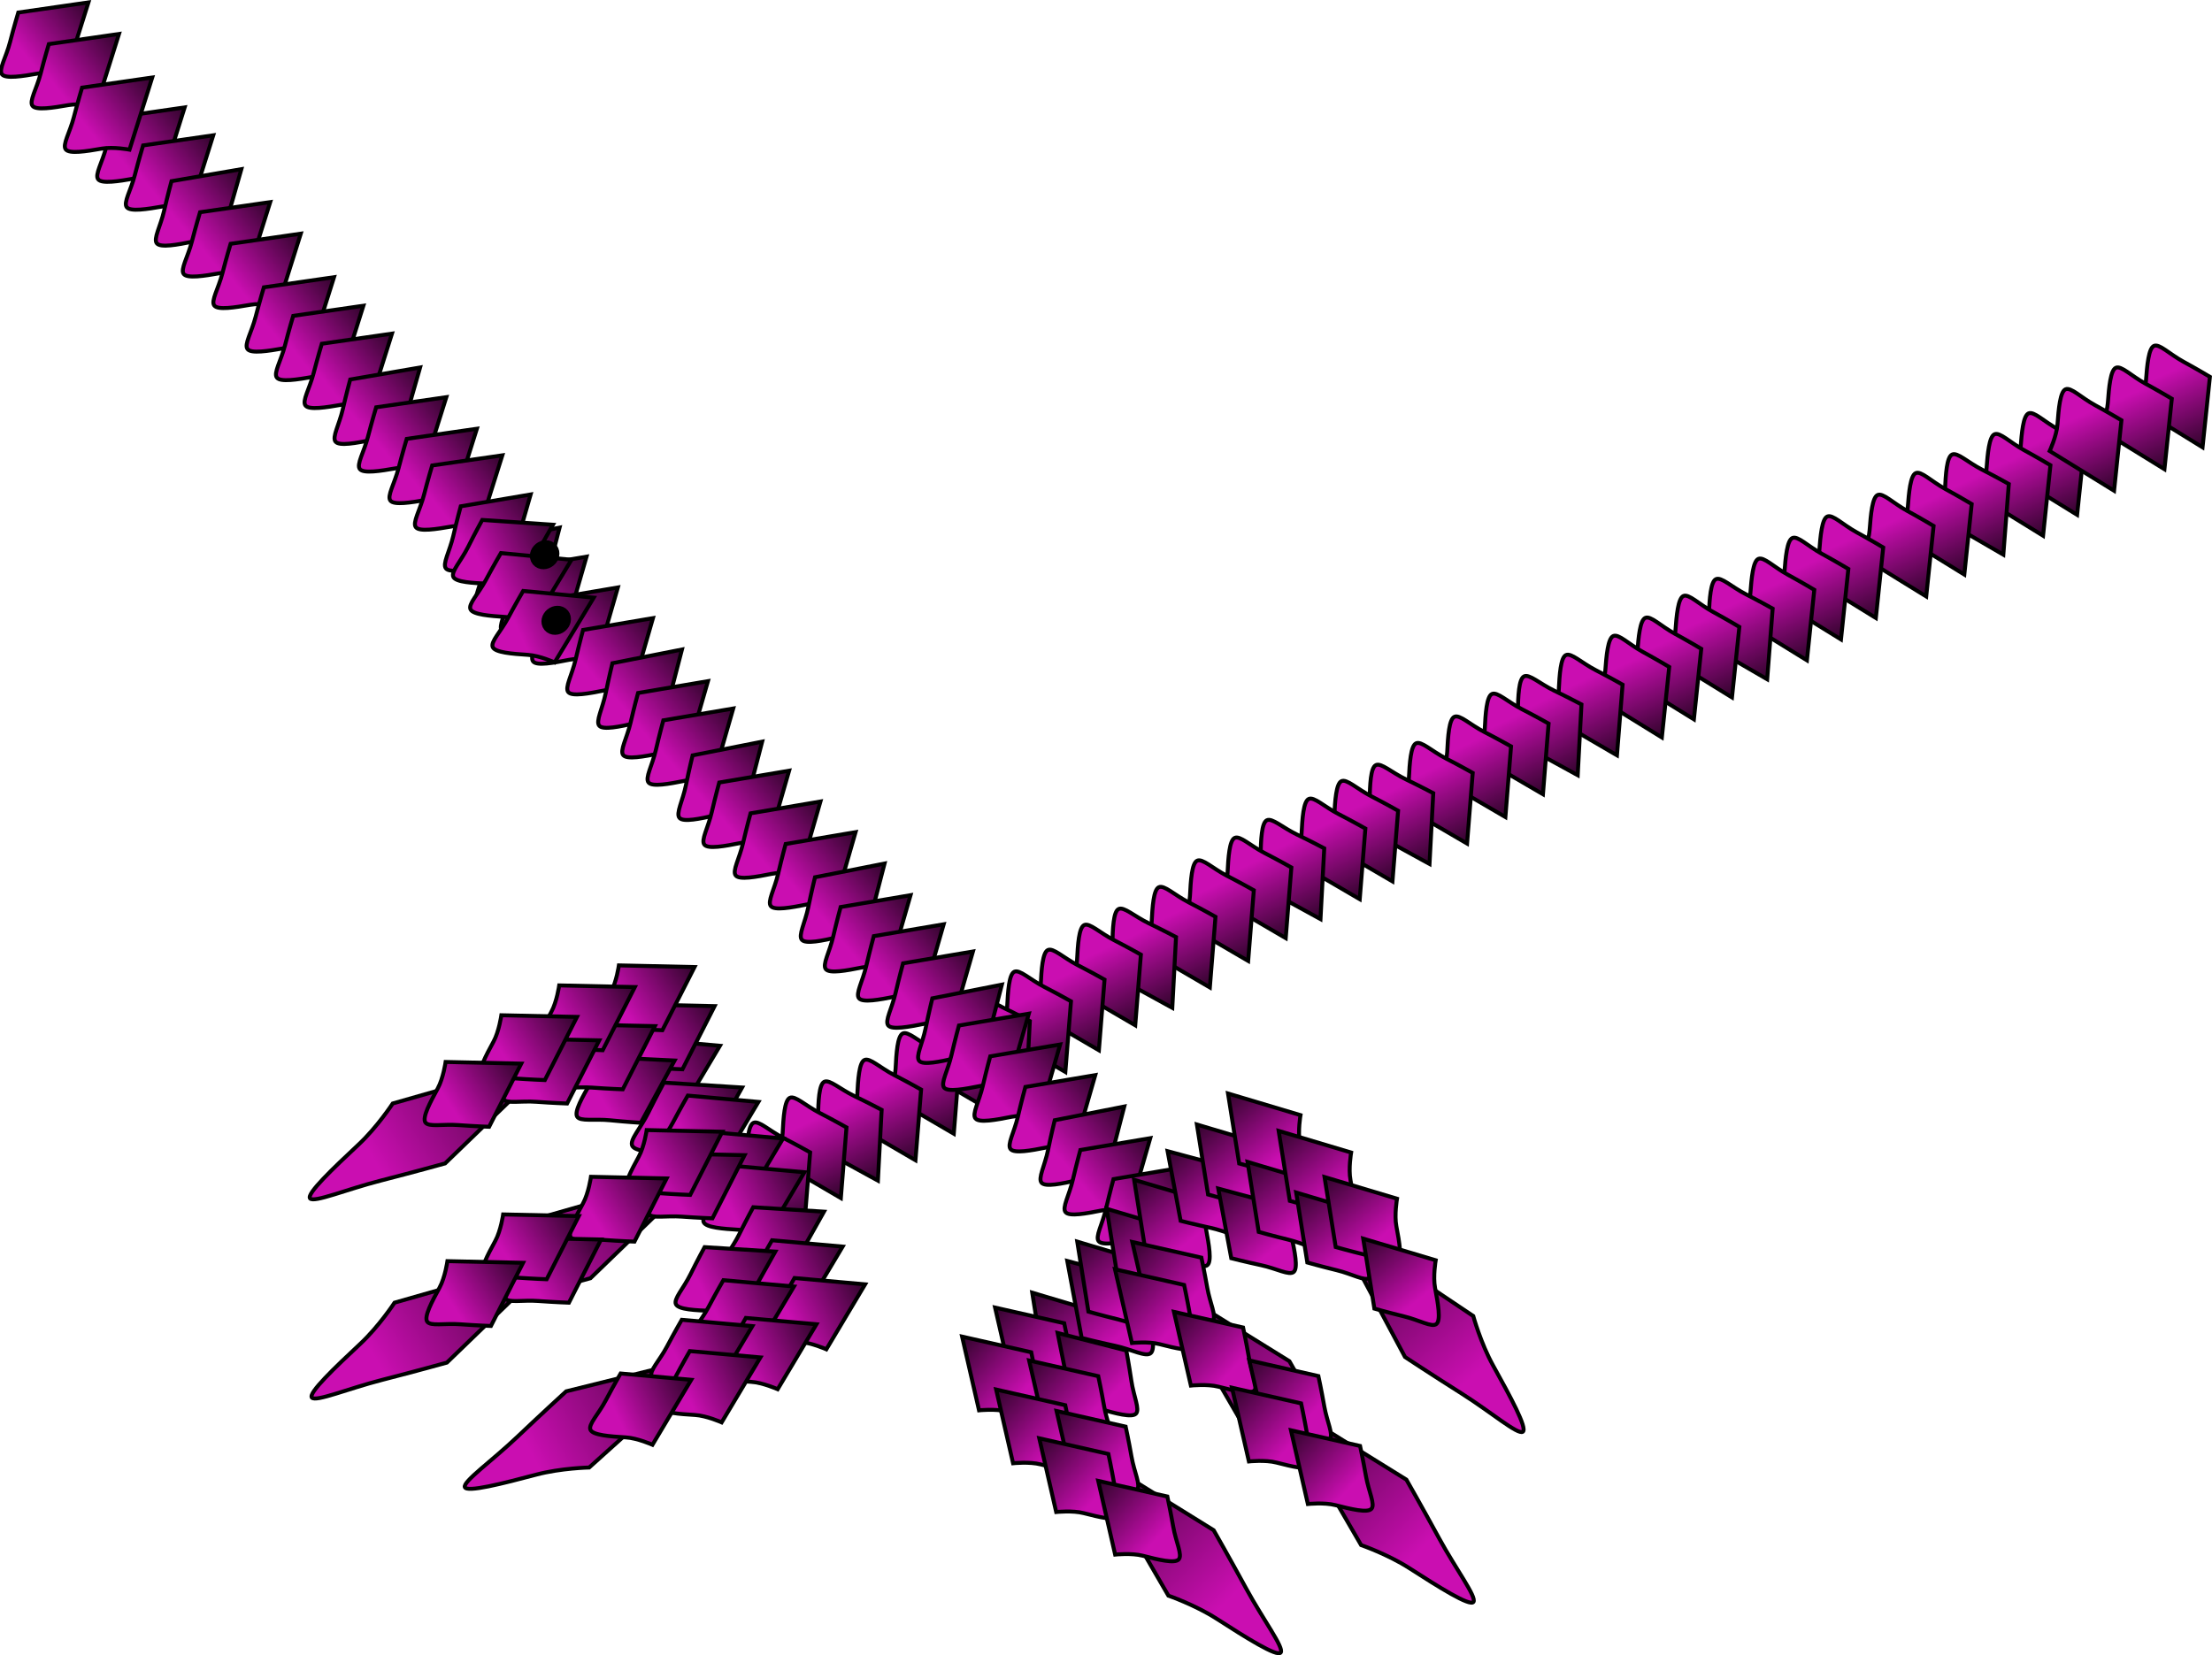<svg version="1.1" xmlns="http://www.w3.org/2000/svg" xmlns:xlink="http://www.w3.org/1999/xlink" width="560.493" height="419.529" viewBox="0,0,560.493,419.529"><defs><linearGradient x1="470.959" y1="152.608" x2="479.752" y2="172.374" gradientUnits="userSpaceOnUse" id="color-1"><stop offset="0" stop-color="#ca0eb1"/><stop offset="1" stop-color="#2b0326"/></linearGradient><linearGradient x1="462.329" y1="157.9" x2="471.121" y2="177.666" gradientUnits="userSpaceOnUse" id="color-2"><stop offset="0" stop-color="#ca0eb1"/><stop offset="1" stop-color="#2b0326"/></linearGradient><linearGradient x1="451.788" y1="163.008" x2="461.107" y2="182.531" gradientUnits="userSpaceOnUse" id="color-3"><stop offset="0" stop-color="#ca0eb1"/><stop offset="1" stop-color="#2b0326"/></linearGradient><linearGradient x1="442.376" y1="167.744" x2="451.168" y2="187.51" gradientUnits="userSpaceOnUse" id="color-4"><stop offset="0" stop-color="#ca0eb1"/><stop offset="1" stop-color="#2b0326"/></linearGradient><linearGradient x1="432.722" y1="173.291" x2="441.515" y2="193.057" gradientUnits="userSpaceOnUse" id="color-5"><stop offset="0" stop-color="#ca0eb1"/><stop offset="1" stop-color="#2b0326"/></linearGradient><linearGradient x1="419.96" y1="178.751" x2="428.752" y2="198.516" gradientUnits="userSpaceOnUse" id="color-6"><stop offset="0" stop-color="#ca0eb1"/><stop offset="1" stop-color="#2b0326"/></linearGradient><linearGradient x1="502.738" y1="135.497" x2="511.53" y2="155.263" gradientUnits="userSpaceOnUse" id="color-7"><stop offset="0" stop-color="#ca0eb1"/><stop offset="1" stop-color="#2b0326"/></linearGradient><linearGradient x1="493.084" y1="141.044" x2="501.877" y2="160.81" gradientUnits="userSpaceOnUse" id="color-8"><stop offset="0" stop-color="#ca0eb1"/><stop offset="1" stop-color="#2b0326"/></linearGradient><linearGradient x1="480.322" y1="146.504" x2="489.114" y2="166.269" gradientUnits="userSpaceOnUse" id="color-9"><stop offset="0" stop-color="#ca0eb1"/><stop offset="1" stop-color="#2b0326"/></linearGradient><linearGradient x1="411.124" y1="184.192" x2="419.917" y2="203.957" gradientUnits="userSpaceOnUse" id="color-10"><stop offset="0" stop-color="#ca0eb1"/><stop offset="1" stop-color="#2b0326"/></linearGradient><linearGradient x1="402.494" y1="189.484" x2="411.286" y2="209.249" gradientUnits="userSpaceOnUse" id="color-11"><stop offset="0" stop-color="#ca0eb1"/><stop offset="1" stop-color="#2b0326"/></linearGradient><linearGradient x1="391.954" y1="194.592" x2="401.272" y2="214.115" gradientUnits="userSpaceOnUse" id="color-12"><stop offset="0" stop-color="#ca0eb1"/><stop offset="1" stop-color="#2b0326"/></linearGradient><linearGradient x1="383.505" y1="198.888" x2="392.298" y2="218.654" gradientUnits="userSpaceOnUse" id="color-13"><stop offset="0" stop-color="#ca0eb1"/><stop offset="1" stop-color="#2b0326"/></linearGradient><linearGradient x1="373.852" y1="204.435" x2="382.644" y2="224.201" gradientUnits="userSpaceOnUse" id="color-14"><stop offset="0" stop-color="#ca0eb1"/><stop offset="1" stop-color="#2b0326"/></linearGradient><linearGradient x1="365.734" y1="209.035" x2="374.527" y2="228.8" gradientUnits="userSpaceOnUse" id="color-15"><stop offset="0" stop-color="#ca0eb1"/><stop offset="1" stop-color="#2b0326"/></linearGradient><linearGradient x1="353.927" y1="213.834" x2="363.2" y2="233.378" gradientUnits="userSpaceOnUse" id="color-16"><stop offset="0" stop-color="#ca0eb1"/><stop offset="1" stop-color="#2b0326"/></linearGradient><linearGradient x1="343.515" y1="219.198" x2="353.308" y2="238.487" gradientUnits="userSpaceOnUse" id="color-17"><stop offset="0" stop-color="#ca0eb1"/><stop offset="1" stop-color="#2b0326"/></linearGradient><linearGradient x1="335.174" y1="223.699" x2="344.447" y2="243.244" gradientUnits="userSpaceOnUse" id="color-18"><stop offset="0" stop-color="#ca0eb1"/><stop offset="1" stop-color="#2b0326"/></linearGradient><linearGradient x1="325.659" y1="229.481" x2="334.932" y2="249.025" gradientUnits="userSpaceOnUse" id="color-19"><stop offset="0" stop-color="#ca0eb1"/><stop offset="1" stop-color="#2b0326"/></linearGradient><linearGradient x1="315.948" y1="236.203" x2="325.221" y2="255.748" gradientUnits="userSpaceOnUse" id="color-20"><stop offset="0" stop-color="#ca0eb1"/><stop offset="1" stop-color="#2b0326"/></linearGradient><linearGradient x1="305.963" y1="241.69" x2="315.756" y2="260.979" gradientUnits="userSpaceOnUse" id="color-21"><stop offset="0" stop-color="#ca0eb1"/><stop offset="1" stop-color="#2b0326"/></linearGradient><linearGradient x1="297.042" y1="245.794" x2="306.315" y2="265.338" gradientUnits="userSpaceOnUse" id="color-22"><stop offset="0" stop-color="#ca0eb1"/><stop offset="1" stop-color="#2b0326"/></linearGradient><linearGradient x1="118.626" y1="317.632" x2="140.333" y2="307.589" gradientUnits="userSpaceOnUse" id="color-23"><stop offset="0" stop-color="#ca0eb1"/><stop offset="1" stop-color="#2b0326"/></linearGradient><linearGradient x1="124.585" y1="328.729" x2="146.015" y2="318.109" gradientUnits="userSpaceOnUse" id="color-24"><stop offset="0" stop-color="#ca0eb1"/><stop offset="1" stop-color="#2b0326"/></linearGradient><linearGradient x1="91.302" y1="410.112" x2="139.589" y2="385.173" gradientUnits="userSpaceOnUse" id="color-25"><stop offset="0" stop-color="#ca0eb1"/><stop offset="1" stop-color="#2b0326"/></linearGradient><linearGradient x1="288.75" y1="250.304" x2="298.023" y2="269.849" gradientUnits="userSpaceOnUse" id="color-26"><stop offset="0" stop-color="#ca0eb1"/><stop offset="1" stop-color="#2b0326"/></linearGradient><linearGradient x1="278.337" y1="255.669" x2="288.13" y2="274.958" gradientUnits="userSpaceOnUse" id="color-27"><stop offset="0" stop-color="#ca0eb1"/><stop offset="1" stop-color="#2b0326"/></linearGradient><linearGradient x1="269.996" y1="260.17" x2="279.269" y2="279.715" gradientUnits="userSpaceOnUse" id="color-28"><stop offset="0" stop-color="#ca0eb1"/><stop offset="1" stop-color="#2b0326"/></linearGradient><linearGradient x1="260.481" y1="265.951" x2="269.754" y2="285.496" gradientUnits="userSpaceOnUse" id="color-29"><stop offset="0" stop-color="#ca0eb1"/><stop offset="1" stop-color="#2b0326"/></linearGradient><linearGradient x1="250.771" y1="272.674" x2="260.044" y2="292.218" gradientUnits="userSpaceOnUse" id="color-30"><stop offset="0" stop-color="#ca0eb1"/><stop offset="1" stop-color="#2b0326"/></linearGradient><linearGradient x1="240.786" y1="278.161" x2="250.579" y2="297.45" gradientUnits="userSpaceOnUse" id="color-31"><stop offset="0" stop-color="#ca0eb1"/><stop offset="1" stop-color="#2b0326"/></linearGradient><linearGradient x1="231.865" y1="282.264" x2="241.138" y2="301.809" gradientUnits="userSpaceOnUse" id="color-32"><stop offset="0" stop-color="#ca0eb1"/><stop offset="1" stop-color="#2b0326"/></linearGradient><linearGradient x1="222.654" y1="288.596" x2="231.927" y2="308.14" gradientUnits="userSpaceOnUse" id="color-33"><stop offset="0" stop-color="#ca0eb1"/><stop offset="1" stop-color="#2b0326"/></linearGradient><linearGradient x1="214.156" y1="294.097" x2="223.429" y2="313.642" gradientUnits="userSpaceOnUse" id="color-34"><stop offset="0" stop-color="#ca0eb1"/><stop offset="1" stop-color="#2b0326"/></linearGradient><linearGradient x1="203.744" y1="299.461" x2="213.537" y2="318.75" gradientUnits="userSpaceOnUse" id="color-35"><stop offset="0" stop-color="#ca0eb1"/><stop offset="1" stop-color="#2b0326"/></linearGradient><linearGradient x1="195.403" y1="303.963" x2="204.675" y2="323.507" gradientUnits="userSpaceOnUse" id="color-36"><stop offset="0" stop-color="#ca0eb1"/><stop offset="1" stop-color="#2b0326"/></linearGradient><linearGradient x1="185.887" y1="309.744" x2="195.16" y2="329.288" gradientUnits="userSpaceOnUse" id="color-37"><stop offset="0" stop-color="#ca0eb1"/><stop offset="1" stop-color="#2b0326"/></linearGradient><linearGradient x1="176.177" y1="316.466" x2="185.45" y2="336.011" gradientUnits="userSpaceOnUse" id="color-38"><stop offset="0" stop-color="#ca0eb1"/><stop offset="1" stop-color="#2b0326"/></linearGradient><linearGradient x1="166.192" y1="321.953" x2="175.985" y2="341.243" gradientUnits="userSpaceOnUse" id="color-39"><stop offset="0" stop-color="#ca0eb1"/><stop offset="1" stop-color="#2b0326"/></linearGradient><linearGradient x1="157.271" y1="326.057" x2="166.544" y2="345.602" gradientUnits="userSpaceOnUse" id="color-40"><stop offset="0" stop-color="#ca0eb1"/><stop offset="1" stop-color="#2b0326"/></linearGradient><linearGradient x1="148.06" y1="332.388" x2="157.333" y2="351.933" gradientUnits="userSpaceOnUse" id="color-41"><stop offset="0" stop-color="#ca0eb1"/><stop offset="1" stop-color="#2b0326"/></linearGradient><linearGradient x1="130.243" y1="330.657" x2="149.876" y2="321.573" gradientUnits="userSpaceOnUse" id="color-42"><stop offset="0" stop-color="#ca0eb1"/><stop offset="1" stop-color="#2b0326"/></linearGradient><linearGradient x1="136.485" y1="339.928" x2="156.118" y2="330.845" gradientUnits="userSpaceOnUse" id="color-43"><stop offset="0" stop-color="#ca0eb1"/><stop offset="1" stop-color="#2b0326"/></linearGradient><linearGradient x1="141.904" y1="348.48" x2="161.537" y2="339.396" gradientUnits="userSpaceOnUse" id="color-44"><stop offset="0" stop-color="#ca0eb1"/><stop offset="1" stop-color="#2b0326"/></linearGradient><linearGradient x1="147.167" y1="358.943" x2="166.55" y2="349.337" gradientUnits="userSpaceOnUse" id="color-45"><stop offset="0" stop-color="#ca0eb1"/><stop offset="1" stop-color="#2b0326"/></linearGradient><linearGradient x1="151.588" y1="367.327" x2="171.221" y2="358.244" gradientUnits="userSpaceOnUse" id="color-46"><stop offset="0" stop-color="#ca0eb1"/><stop offset="1" stop-color="#2b0326"/></linearGradient><linearGradient x1="157.277" y1="376.898" x2="176.91" y2="367.814" gradientUnits="userSpaceOnUse" id="color-47"><stop offset="0" stop-color="#ca0eb1"/><stop offset="1" stop-color="#2b0326"/></linearGradient><linearGradient x1="134.836" y1="369.06" x2="154.219" y2="359.454" gradientUnits="userSpaceOnUse" id="color-48"><stop offset="0" stop-color="#ca0eb1"/><stop offset="1" stop-color="#2b0326"/></linearGradient><linearGradient x1="139.257" y1="377.444" x2="158.89" y2="368.36" gradientUnits="userSpaceOnUse" id="color-49"><stop offset="0" stop-color="#ca0eb1"/><stop offset="1" stop-color="#2b0326"/></linearGradient><linearGradient x1="144.946" y1="387.015" x2="164.579" y2="377.931" gradientUnits="userSpaceOnUse" id="color-50"><stop offset="0" stop-color="#ca0eb1"/><stop offset="1" stop-color="#2b0326"/></linearGradient><linearGradient x1="128.714" y1="387.486" x2="148.347" y2="378.402" gradientUnits="userSpaceOnUse" id="color-51"><stop offset="0" stop-color="#ca0eb1"/><stop offset="1" stop-color="#2b0326"/></linearGradient><linearGradient x1="130.752" y1="395.418" x2="150.385" y2="386.334" gradientUnits="userSpaceOnUse" id="color-52"><stop offset="0" stop-color="#ca0eb1"/><stop offset="1" stop-color="#2b0326"/></linearGradient><linearGradient x1="113.219" y1="401.094" x2="132.853" y2="392.011" gradientUnits="userSpaceOnUse" id="color-53"><stop offset="0" stop-color="#ca0eb1"/><stop offset="1" stop-color="#2b0326"/></linearGradient><linearGradient x1="49.52" y1="332.29" x2="96.298" y2="304.625" gradientUnits="userSpaceOnUse" id="color-54"><stop offset="0" stop-color="#ca0eb1"/><stop offset="1" stop-color="#2b0326"/></linearGradient><linearGradient x1="117.791" y1="303.938" x2="135.916" y2="292.128" gradientUnits="userSpaceOnUse" id="color-55"><stop offset="0" stop-color="#ca0eb1"/><stop offset="1" stop-color="#2b0326"/></linearGradient><linearGradient x1="112.704" y1="294.034" x2="130.829" y2="282.224" gradientUnits="userSpaceOnUse" id="color-56"><stop offset="0" stop-color="#ca0eb1"/><stop offset="1" stop-color="#2b0326"/></linearGradient><linearGradient x1="107.426" y1="317.211" x2="125.86" y2="305.89" gradientUnits="userSpaceOnUse" id="color-57"><stop offset="0" stop-color="#ca0eb1"/><stop offset="1" stop-color="#2b0326"/></linearGradient><linearGradient x1="102.67" y1="309.012" x2="120.795" y2="297.202" gradientUnits="userSpaceOnUse" id="color-58"><stop offset="0" stop-color="#ca0eb1"/><stop offset="1" stop-color="#2b0326"/></linearGradient><linearGradient x1="97.583" y1="299.108" x2="115.708" y2="287.298" gradientUnits="userSpaceOnUse" id="color-59"><stop offset="0" stop-color="#ca0eb1"/><stop offset="1" stop-color="#2b0326"/></linearGradient><linearGradient x1="88.562" y1="312.611" x2="106.687" y2="300.801" gradientUnits="userSpaceOnUse" id="color-60"><stop offset="0" stop-color="#ca0eb1"/><stop offset="1" stop-color="#2b0326"/></linearGradient><linearGradient x1="82.924" y1="306.671" x2="101.049" y2="294.861" gradientUnits="userSpaceOnUse" id="color-61"><stop offset="0" stop-color="#ca0eb1"/><stop offset="1" stop-color="#2b0326"/></linearGradient><linearGradient x1="68.802" y1="318.511" x2="86.927" y2="306.701" gradientUnits="userSpaceOnUse" id="color-62"><stop offset="0" stop-color="#ca0eb1"/><stop offset="1" stop-color="#2b0326"/></linearGradient><linearGradient x1="86.348" y1="361.394" x2="133.126" y2="333.729" gradientUnits="userSpaceOnUse" id="color-63"><stop offset="0" stop-color="#ca0eb1"/><stop offset="1" stop-color="#2b0326"/></linearGradient><linearGradient x1="125.39" y1="341.715" x2="143.515" y2="329.905" gradientUnits="userSpaceOnUse" id="color-64"><stop offset="0" stop-color="#ca0eb1"/><stop offset="1" stop-color="#2b0326"/></linearGradient><linearGradient x1="119.752" y1="335.775" x2="137.877" y2="323.965" gradientUnits="userSpaceOnUse" id="color-65"><stop offset="0" stop-color="#ca0eb1"/><stop offset="1" stop-color="#2b0326"/></linearGradient><linearGradient x1="105.63" y1="347.615" x2="123.755" y2="335.805" gradientUnits="userSpaceOnUse" id="color-66"><stop offset="0" stop-color="#ca0eb1"/><stop offset="1" stop-color="#2b0326"/></linearGradient><linearGradient x1="49.979" y1="382.775" x2="96.757" y2="355.11" gradientUnits="userSpaceOnUse" id="color-67"><stop offset="0" stop-color="#ca0eb1"/><stop offset="1" stop-color="#2b0326"/></linearGradient><linearGradient x1="89.02" y1="363.096" x2="107.145" y2="351.286" gradientUnits="userSpaceOnUse" id="color-68"><stop offset="0" stop-color="#ca0eb1"/><stop offset="1" stop-color="#2b0326"/></linearGradient><linearGradient x1="83.382" y1="357.156" x2="101.507" y2="345.346" gradientUnits="userSpaceOnUse" id="color-69"><stop offset="0" stop-color="#ca0eb1"/><stop offset="1" stop-color="#2b0326"/></linearGradient><linearGradient x1="69.26" y1="368.995" x2="87.385" y2="357.185" gradientUnits="userSpaceOnUse" id="color-70"><stop offset="0" stop-color="#ca0eb1"/><stop offset="1" stop-color="#2b0326"/></linearGradient><linearGradient x1="-12.036" y1="82.368" x2="4.971" y2="68.999" gradientUnits="userSpaceOnUse" id="color-71"><stop offset="0" stop-color="#ca0eb1"/><stop offset="1" stop-color="#2b0326"/></linearGradient><linearGradient x1="-4.79" y1="89.438" x2="12.217" y2="76.069" gradientUnits="userSpaceOnUse" id="color-72"><stop offset="0" stop-color="#ca0eb1"/><stop offset="1" stop-color="#2b0326"/></linearGradient><linearGradient x1="2.746" y1="98.405" x2="19.389" y2="84.585" gradientUnits="userSpaceOnUse" id="color-73"><stop offset="0" stop-color="#ca0eb1"/><stop offset="1" stop-color="#2b0326"/></linearGradient><linearGradient x1="9.645" y1="106.37" x2="26.652" y2="93" gradientUnits="userSpaceOnUse" id="color-74"><stop offset="0" stop-color="#ca0eb1"/><stop offset="1" stop-color="#2b0326"/></linearGradient><linearGradient x1="17.389" y1="114.369" x2="34.396" y2="101" gradientUnits="userSpaceOnUse" id="color-75"><stop offset="0" stop-color="#ca0eb1"/><stop offset="1" stop-color="#2b0326"/></linearGradient><linearGradient x1="25.81" y1="125.404" x2="42.817" y2="112.034" gradientUnits="userSpaceOnUse" id="color-76"><stop offset="0" stop-color="#ca0eb1"/><stop offset="1" stop-color="#2b0326"/></linearGradient><linearGradient x1="-36.415" y1="55.754" x2="-19.407" y2="42.384" gradientUnits="userSpaceOnUse" id="color-77"><stop offset="0" stop-color="#ca0eb1"/><stop offset="1" stop-color="#2b0326"/></linearGradient><linearGradient x1="-28.671" y1="63.753" x2="-11.663" y2="50.384" gradientUnits="userSpaceOnUse" id="color-78"><stop offset="0" stop-color="#ca0eb1"/><stop offset="1" stop-color="#2b0326"/></linearGradient><linearGradient x1="-20.249" y1="74.788" x2="-3.242" y2="61.418" gradientUnits="userSpaceOnUse" id="color-79"><stop offset="0" stop-color="#ca0eb1"/><stop offset="1" stop-color="#2b0326"/></linearGradient><linearGradient x1="33.251" y1="132.636" x2="50.258" y2="119.267" gradientUnits="userSpaceOnUse" id="color-80"><stop offset="0" stop-color="#ca0eb1"/><stop offset="1" stop-color="#2b0326"/></linearGradient><linearGradient x1="40.497" y1="139.706" x2="57.504" y2="126.337" gradientUnits="userSpaceOnUse" id="color-81"><stop offset="0" stop-color="#ca0eb1"/><stop offset="1" stop-color="#2b0326"/></linearGradient><linearGradient x1="48.033" y1="148.672" x2="64.676" y2="134.852" gradientUnits="userSpaceOnUse" id="color-82"><stop offset="0" stop-color="#ca0eb1"/><stop offset="1" stop-color="#2b0326"/></linearGradient><linearGradient x1="54.269" y1="155.81" x2="71.276" y2="142.441" gradientUnits="userSpaceOnUse" id="color-83"><stop offset="0" stop-color="#ca0eb1"/><stop offset="1" stop-color="#2b0326"/></linearGradient><linearGradient x1="62.013" y1="163.809" x2="79.02" y2="150.44" gradientUnits="userSpaceOnUse" id="color-84"><stop offset="0" stop-color="#ca0eb1"/><stop offset="1" stop-color="#2b0326"/></linearGradient><linearGradient x1="68.462" y1="170.552" x2="85.469" y2="157.183" gradientUnits="userSpaceOnUse" id="color-85"><stop offset="0" stop-color="#ca0eb1"/><stop offset="1" stop-color="#2b0326"/></linearGradient><linearGradient x1="76.009" y1="180.822" x2="92.684" y2="167.042" gradientUnits="userSpaceOnUse" id="color-86"><stop offset="0" stop-color="#ca0eb1"/><stop offset="1" stop-color="#2b0326"/></linearGradient><linearGradient x1="83.762" y1="189.602" x2="100.062" y2="175.38" gradientUnits="userSpaceOnUse" id="color-87"><stop offset="0" stop-color="#ca0eb1"/><stop offset="1" stop-color="#2b0326"/></linearGradient><linearGradient x1="90.17" y1="196.585" x2="106.846" y2="182.804" gradientUnits="userSpaceOnUse" id="color-88"><stop offset="0" stop-color="#ca0eb1"/><stop offset="1" stop-color="#2b0326"/></linearGradient><linearGradient x1="98.107" y1="204.393" x2="114.783" y2="190.612" gradientUnits="userSpaceOnUse" id="color-89"><stop offset="0" stop-color="#ca0eb1"/><stop offset="1" stop-color="#2b0326"/></linearGradient><linearGradient x1="107.005" y1="212.16" x2="123.681" y2="198.379" gradientUnits="userSpaceOnUse" id="color-90"><stop offset="0" stop-color="#ca0eb1"/><stop offset="1" stop-color="#2b0326"/></linearGradient><linearGradient x1="114.772" y1="220.495" x2="131.073" y2="206.273" gradientUnits="userSpaceOnUse" id="color-91"><stop offset="0" stop-color="#ca0eb1"/><stop offset="1" stop-color="#2b0326"/></linearGradient><linearGradient x1="120.937" y1="228.138" x2="137.613" y2="214.357" gradientUnits="userSpaceOnUse" id="color-92"><stop offset="0" stop-color="#ca0eb1"/><stop offset="1" stop-color="#2b0326"/></linearGradient><linearGradient x1="234.318" y1="383.502" x2="219.261" y2="364.919" gradientUnits="userSpaceOnUse" id="color-93"><stop offset="0" stop-color="#ca0eb1"/><stop offset="1" stop-color="#2b0326"/></linearGradient><linearGradient x1="243.616" y1="375.004" x2="228.066" y2="356.831" gradientUnits="userSpaceOnUse" id="color-94"><stop offset="0" stop-color="#ca0eb1"/><stop offset="1" stop-color="#2b0326"/></linearGradient><linearGradient x1="330.674" y1="387.323" x2="294.66" y2="346.622" gradientUnits="userSpaceOnUse" id="color-95"><stop offset="0" stop-color="#ca0eb1"/><stop offset="1" stop-color="#2b0326"/></linearGradient><linearGradient x1="127.343" y1="235.071" x2="144.019" y2="221.291" gradientUnits="userSpaceOnUse" id="color-96"><stop offset="0" stop-color="#ca0eb1"/><stop offset="1" stop-color="#2b0326"/></linearGradient><linearGradient x1="135.096" y1="243.851" x2="151.396" y2="229.629" gradientUnits="userSpaceOnUse" id="color-97"><stop offset="0" stop-color="#ca0eb1"/><stop offset="1" stop-color="#2b0326"/></linearGradient><linearGradient x1="141.505" y1="250.834" x2="158.18" y2="237.053" gradientUnits="userSpaceOnUse" id="color-98"><stop offset="0" stop-color="#ca0eb1"/><stop offset="1" stop-color="#2b0326"/></linearGradient><linearGradient x1="149.442" y1="258.642" x2="166.117" y2="244.861" gradientUnits="userSpaceOnUse" id="color-99"><stop offset="0" stop-color="#ca0eb1"/><stop offset="1" stop-color="#2b0326"/></linearGradient><linearGradient x1="158.34" y1="266.409" x2="175.015" y2="252.628" gradientUnits="userSpaceOnUse" id="color-100"><stop offset="0" stop-color="#ca0eb1"/><stop offset="1" stop-color="#2b0326"/></linearGradient><linearGradient x1="166.107" y1="274.744" x2="182.407" y2="260.522" gradientUnits="userSpaceOnUse" id="color-101"><stop offset="0" stop-color="#ca0eb1"/><stop offset="1" stop-color="#2b0326"/></linearGradient><linearGradient x1="172.272" y1="282.387" x2="188.947" y2="268.606" gradientUnits="userSpaceOnUse" id="color-102"><stop offset="0" stop-color="#ca0eb1"/><stop offset="1" stop-color="#2b0326"/></linearGradient><linearGradient x1="180.668" y1="289.764" x2="197.343" y2="275.983" gradientUnits="userSpaceOnUse" id="color-103"><stop offset="0" stop-color="#ca0eb1"/><stop offset="1" stop-color="#2b0326"/></linearGradient><linearGradient x1="188.084" y1="296.655" x2="204.76" y2="282.874" gradientUnits="userSpaceOnUse" id="color-104"><stop offset="0" stop-color="#ca0eb1"/><stop offset="1" stop-color="#2b0326"/></linearGradient><linearGradient x1="195.837" y1="305.435" x2="212.137" y2="291.213" gradientUnits="userSpaceOnUse" id="color-105"><stop offset="0" stop-color="#ca0eb1"/><stop offset="1" stop-color="#2b0326"/></linearGradient><linearGradient x1="202.246" y1="312.418" x2="218.921" y2="298.637" gradientUnits="userSpaceOnUse" id="color-106"><stop offset="0" stop-color="#ca0eb1"/><stop offset="1" stop-color="#2b0326"/></linearGradient><linearGradient x1="210.183" y1="320.226" x2="226.858" y2="306.445" gradientUnits="userSpaceOnUse" id="color-107"><stop offset="0" stop-color="#ca0eb1"/><stop offset="1" stop-color="#2b0326"/></linearGradient><linearGradient x1="219.081" y1="327.993" x2="235.756" y2="314.212" gradientUnits="userSpaceOnUse" id="color-108"><stop offset="0" stop-color="#ca0eb1"/><stop offset="1" stop-color="#2b0326"/></linearGradient><linearGradient x1="226.848" y1="336.328" x2="243.148" y2="322.105" gradientUnits="userSpaceOnUse" id="color-109"><stop offset="0" stop-color="#ca0eb1"/><stop offset="1" stop-color="#2b0326"/></linearGradient><linearGradient x1="233.013" y1="343.97" x2="249.688" y2="330.19" gradientUnits="userSpaceOnUse" id="color-110"><stop offset="0" stop-color="#ca0eb1"/><stop offset="1" stop-color="#2b0326"/></linearGradient><linearGradient x1="241.409" y1="351.348" x2="258.084" y2="337.567" gradientUnits="userSpaceOnUse" id="color-111"><stop offset="0" stop-color="#ca0eb1"/><stop offset="1" stop-color="#2b0326"/></linearGradient><linearGradient x1="244.098" y1="369.047" x2="230.479" y2="352.239" gradientUnits="userSpaceOnUse" id="color-112"><stop offset="0" stop-color="#ca0eb1"/><stop offset="1" stop-color="#2b0326"/></linearGradient><linearGradient x1="251.556" y1="360.722" x2="237.937" y2="343.915" gradientUnits="userSpaceOnUse" id="color-113"><stop offset="0" stop-color="#ca0eb1"/><stop offset="1" stop-color="#2b0326"/></linearGradient><linearGradient x1="258.519" y1="353.373" x2="244.899" y2="336.565" gradientUnits="userSpaceOnUse" id="color-114"><stop offset="0" stop-color="#ca0eb1"/><stop offset="1" stop-color="#2b0326"/></linearGradient><linearGradient x1="267.373" y1="345.705" x2="253.308" y2="329.268" gradientUnits="userSpaceOnUse" id="color-115"><stop offset="0" stop-color="#ca0eb1"/><stop offset="1" stop-color="#2b0326"/></linearGradient><linearGradient x1="274.417" y1="339.364" x2="260.798" y2="322.556" gradientUnits="userSpaceOnUse" id="color-116"><stop offset="0" stop-color="#ca0eb1"/><stop offset="1" stop-color="#2b0326"/></linearGradient><linearGradient x1="282.302" y1="331.503" x2="268.682" y2="314.695" gradientUnits="userSpaceOnUse" id="color-117"><stop offset="0" stop-color="#ca0eb1"/><stop offset="1" stop-color="#2b0326"/></linearGradient><linearGradient x1="280.203" y1="355.18" x2="266.139" y2="338.743" gradientUnits="userSpaceOnUse" id="color-118"><stop offset="0" stop-color="#ca0eb1"/><stop offset="1" stop-color="#2b0326"/></linearGradient><linearGradient x1="287.248" y1="348.839" x2="273.629" y2="332.031" gradientUnits="userSpaceOnUse" id="color-119"><stop offset="0" stop-color="#ca0eb1"/><stop offset="1" stop-color="#2b0326"/></linearGradient><linearGradient x1="295.132" y1="340.978" x2="281.513" y2="324.17" gradientUnits="userSpaceOnUse" id="color-120"><stop offset="0" stop-color="#ca0eb1"/><stop offset="1" stop-color="#2b0326"/></linearGradient><linearGradient x1="299.568" y1="356.599" x2="285.949" y2="339.791" gradientUnits="userSpaceOnUse" id="color-121"><stop offset="0" stop-color="#ca0eb1"/><stop offset="1" stop-color="#2b0326"/></linearGradient><linearGradient x1="306.758" y1="352.679" x2="293.139" y2="335.871" gradientUnits="userSpaceOnUse" id="color-122"><stop offset="0" stop-color="#ca0eb1"/><stop offset="1" stop-color="#2b0326"/></linearGradient><linearGradient x1="316.559" y1="368.285" x2="302.94" y2="351.477" gradientUnits="userSpaceOnUse" id="color-123"><stop offset="0" stop-color="#ca0eb1"/><stop offset="1" stop-color="#2b0326"/></linearGradient><linearGradient x1="265.468" y1="446.906" x2="227.181" y2="408.337" gradientUnits="userSpaceOnUse" id="color-124"><stop offset="0" stop-color="#ca0eb1"/><stop offset="1" stop-color="#2b0326"/></linearGradient><linearGradient x1="221.246" y1="387.668" x2="205.353" y2="372.991" gradientUnits="userSpaceOnUse" id="color-125"><stop offset="0" stop-color="#ca0eb1"/><stop offset="1" stop-color="#2b0326"/></linearGradient><linearGradient x1="212.891" y1="395.027" x2="196.999" y2="380.35" gradientUnits="userSpaceOnUse" id="color-126"><stop offset="0" stop-color="#ca0eb1"/><stop offset="1" stop-color="#2b0326"/></linearGradient><linearGradient x1="236.655" y1="394.464" x2="221.161" y2="379.366" gradientUnits="userSpaceOnUse" id="color-127"><stop offset="0" stop-color="#ca0eb1"/><stop offset="1" stop-color="#2b0326"/></linearGradient><linearGradient x1="229.872" y1="401.084" x2="213.979" y2="386.407" gradientUnits="userSpaceOnUse" id="color-128"><stop offset="0" stop-color="#ca0eb1"/><stop offset="1" stop-color="#2b0326"/></linearGradient><linearGradient x1="221.517" y1="408.443" x2="205.625" y2="393.766" gradientUnits="userSpaceOnUse" id="color-129"><stop offset="0" stop-color="#ca0eb1"/><stop offset="1" stop-color="#2b0326"/></linearGradient><linearGradient x1="236.819" y1="413.879" x2="220.927" y2="399.203" gradientUnits="userSpaceOnUse" id="color-130"><stop offset="0" stop-color="#ca0eb1"/><stop offset="1" stop-color="#2b0326"/></linearGradient><linearGradient x1="232.443" y1="420.801" x2="216.55" y2="406.124" gradientUnits="userSpaceOnUse" id="color-131"><stop offset="0" stop-color="#ca0eb1"/><stop offset="1" stop-color="#2b0326"/></linearGradient><linearGradient x1="247.383" y1="431.591" x2="231.49" y2="416.914" gradientUnits="userSpaceOnUse" id="color-132"><stop offset="0" stop-color="#ca0eb1"/><stop offset="1" stop-color="#2b0326"/></linearGradient><linearGradient x1="284.657" y1="404.067" x2="246.369" y2="365.498" gradientUnits="userSpaceOnUse" id="color-133"><stop offset="0" stop-color="#ca0eb1"/><stop offset="1" stop-color="#2b0326"/></linearGradient><linearGradient x1="256.008" y1="371.041" x2="240.115" y2="356.364" gradientUnits="userSpaceOnUse" id="color-134"><stop offset="0" stop-color="#ca0eb1"/><stop offset="1" stop-color="#2b0326"/></linearGradient><linearGradient x1="251.631" y1="377.963" x2="235.739" y2="363.286" gradientUnits="userSpaceOnUse" id="color-135"><stop offset="0" stop-color="#ca0eb1"/><stop offset="1" stop-color="#2b0326"/></linearGradient><linearGradient x1="266.571" y1="388.752" x2="250.679" y2="374.075" gradientUnits="userSpaceOnUse" id="color-136"><stop offset="0" stop-color="#ca0eb1"/><stop offset="1" stop-color="#2b0326"/></linearGradient><linearGradient x1="314.3" y1="434.087" x2="276.013" y2="395.517" gradientUnits="userSpaceOnUse" id="color-137"><stop offset="0" stop-color="#ca0eb1"/><stop offset="1" stop-color="#2b0326"/></linearGradient><linearGradient x1="285.651" y1="401.06" x2="269.759" y2="386.383" gradientUnits="userSpaceOnUse" id="color-138"><stop offset="0" stop-color="#ca0eb1"/><stop offset="1" stop-color="#2b0326"/></linearGradient><linearGradient x1="281.275" y1="407.982" x2="265.382" y2="393.305" gradientUnits="userSpaceOnUse" id="color-139"><stop offset="0" stop-color="#ca0eb1"/><stop offset="1" stop-color="#2b0326"/></linearGradient><linearGradient x1="296.215" y1="418.771" x2="280.322" y2="404.094" gradientUnits="userSpaceOnUse" id="color-140"><stop offset="0" stop-color="#ca0eb1"/><stop offset="1" stop-color="#2b0326"/></linearGradient><linearGradient x1="78.441" y1="184.75" x2="97.871" y2="175.24" gradientUnits="userSpaceOnUse" id="color-141"><stop offset="0" stop-color="#ca0eb1"/><stop offset="1" stop-color="#2b0326"/></linearGradient><linearGradient x1="82.821" y1="193.156" x2="102.498" y2="184.169" gradientUnits="userSpaceOnUse" id="color-142"><stop offset="0" stop-color="#ca0eb1"/><stop offset="1" stop-color="#2b0326"/></linearGradient><linearGradient x1="88.462" y1="202.754" x2="108.14" y2="193.768" gradientUnits="userSpaceOnUse" id="color-143"><stop offset="0" stop-color="#ca0eb1"/><stop offset="1" stop-color="#2b0326"/></linearGradient></defs><g transform="translate(44.234,-39.983)"><g stroke="#000000" stroke-miterlimit="10"><g stroke-width="1"><path d="M465.765,160.405c0,0 1.754,-3.791 1.972,-6.715c0.303,-4.055 0.681,-8.325 2.041,-8.929c1.362,-0.606 3.893,2.056 7.439,3.996c3.586,1.961 6.734,3.848 6.734,3.848l-1.869,17.867z" fill="url(#color-1)"/><path d="M457.135,165.697c0,0 1.754,-3.791 1.972,-6.715c0.303,-4.055 0.681,-8.325 2.041,-8.929c1.362,-0.606 3.893,2.056 7.439,3.996c3.586,1.961 6.734,3.848 6.734,3.848l-1.869,17.867z" fill="url(#color-2)"/><path d="M446.805,170.941c0,0 1.651,-3.836 1.791,-6.766c0.194,-4.062 0.458,-8.34 1.801,-8.981c1.345,-0.642 3.946,1.951 7.543,3.795c3.637,1.865 6.834,3.666 6.834,3.666l-1.39,17.911z" fill="url(#color-3)"/><path d="M437.182,175.541c0,0 1.754,-3.791 1.972,-6.715c0.303,-4.055 0.681,-8.325 2.041,-8.929c1.362,-0.606 3.893,2.056 7.439,3.996c3.586,1.961 6.734,3.848 6.734,3.848l-1.869,17.867z" fill="url(#color-4)"/><path d="M427.528,181.088c0,0 1.754,-3.791 1.972,-6.715c0.303,-4.055 0.681,-8.325 2.041,-8.929c1.362,-0.606 3.893,2.056 7.439,3.996c3.586,1.961 6.734,3.848 6.734,3.848l-1.869,17.867z" fill="url(#color-5)"/><path d="M414.766,186.547c0,0 1.754,-3.791 1.972,-6.715c0.303,-4.055 0.681,-8.325 2.041,-8.929c1.362,-0.606 3.893,2.056 7.439,3.996c3.586,1.961 6.734,3.848 6.734,3.848l-1.869,17.867z" fill="url(#color-6)"/><path d="M497.544,143.294c0,0 1.754,-3.791 1.972,-6.715c0.303,-4.055 0.681,-8.325 2.041,-8.929c1.362,-0.606 3.893,2.056 7.439,3.996c3.586,1.961 6.734,3.848 6.734,3.848l-1.869,17.867z" fill="url(#color-7)"/><path d="M487.89,148.841c0,0 1.754,-3.791 1.972,-6.715c0.303,-4.055 0.681,-8.325 2.041,-8.929c1.362,-0.606 3.893,2.056 7.439,3.996c3.586,1.961 6.734,3.848 6.734,3.848l-1.869,17.867z" fill="url(#color-8)"/><path d="M475.128,154.3c0,0 1.754,-3.791 1.972,-6.715c0.303,-4.055 0.681,-8.325 2.041,-8.929c1.362,-0.606 3.893,2.056 7.439,3.996c3.586,1.961 6.734,3.848 6.734,3.848l-1.869,17.867z" fill="url(#color-9)"/><path d="M405.93,191.988c0,0 1.754,-3.791 1.972,-6.715c0.303,-4.055 0.681,-8.325 2.041,-8.929c1.362,-0.606 3.893,2.056 7.439,3.996c3.586,1.961 6.734,3.848 6.734,3.848l-1.869,17.867z" fill="url(#color-10)"/><path d="M397.3,197.28c0,0 1.754,-3.791 1.972,-6.715c0.303,-4.055 0.681,-8.325 2.041,-8.929c1.362,-0.606 3.893,2.056 7.439,3.996c3.586,1.961 6.734,3.848 6.734,3.848l-1.869,17.867z" fill="url(#color-11)"/><path d="M386.97,202.525c0,0 1.651,-3.836 1.791,-6.766c0.194,-4.062 0.458,-8.34 1.801,-8.981c1.345,-0.642 3.946,1.951 7.543,3.795c3.637,1.865 6.834,3.666 6.834,3.666l-1.39,17.911z" fill="url(#color-12)"/><path d="M378.311,206.685c0,0 1.754,-3.791 1.972,-6.715c0.303,-4.055 0.681,-8.325 2.041,-8.929c1.362,-0.606 3.893,2.056 7.439,3.996c3.586,1.961 6.734,3.848 6.734,3.848l-1.869,17.867z" fill="url(#color-13)"/><path d="M368.658,212.232c0,0 1.754,-3.791 1.972,-6.715c0.303,-4.055 0.681,-8.325 2.041,-8.929c1.362,-0.606 3.893,2.056 7.439,3.996c3.586,1.961 6.734,3.848 6.734,3.848l-1.869,17.867z" fill="url(#color-14)"/><path d="M360.54,216.831c0,0 1.754,-3.791 1.972,-6.715c0.303,-4.055 0.681,-8.325 2.041,-8.929c1.362,-0.606 3.893,2.056 7.439,3.996c3.586,1.961 6.734,3.848 6.734,3.848l-1.869,17.867z" fill="url(#color-15)"/><g><path d="M348.925,221.755c0,0 1.661,-3.833 1.807,-6.761c0.204,-4.061 0.478,-8.339 1.822,-8.977c1.347,-0.639 3.942,1.96 7.535,3.813c3.632,1.873 6.826,3.682 6.826,3.682l-1.432,17.908z" fill="url(#color-16)"/><path d="M338.727,227.25c0,0 1.557,-3.876 1.626,-6.807c0.095,-4.065 0.254,-8.349 1.581,-9.022c1.329,-0.675 3.993,1.854 7.634,3.609c3.681,1.775 6.922,3.498 6.922,3.498l-0.952,17.939z" fill="url(#color-17)"/><path d="M330.172,231.621c0,0 1.661,-3.833 1.807,-6.761c0.204,-4.061 0.478,-8.339 1.822,-8.977c1.347,-0.639 3.942,1.96 7.535,3.813c3.632,1.873 6.826,3.682 6.826,3.682l-1.432,17.908z" fill="url(#color-18)"/><path d="M320.657,237.402c0,0 1.661,-3.833 1.807,-6.761c0.204,-4.061 0.478,-8.339 1.822,-8.977c1.347,-0.639 3.942,1.96 7.535,3.813c3.632,1.873 6.826,3.682 6.826,3.682l-1.432,17.908z" fill="url(#color-19)"/><path d="M310.946,244.124c0,0 1.661,-3.833 1.807,-6.761c0.204,-4.061 0.478,-8.339 1.822,-8.977c1.347,-0.639 3.942,1.96 7.535,3.813c3.632,1.873 6.826,3.682 6.826,3.682l-1.432,17.908z" fill="url(#color-20)"/><path d="M301.175,249.742c0,0 1.557,-3.876 1.626,-6.807c0.095,-4.065 0.254,-8.349 1.581,-9.022c1.329,-0.675 3.993,1.854 7.634,3.609c3.681,1.775 6.922,3.498 6.922,3.498l-0.952,17.939z" fill="url(#color-21)"/><path d="M292.04,253.715c0,0 1.661,-3.833 1.807,-6.761c0.204,-4.061 0.478,-8.339 1.822,-8.977c1.347,-0.639 3.942,1.96 7.535,3.813c3.632,1.873 6.826,3.682 6.826,3.682l-1.432,17.908z" fill="url(#color-22)"/><path d="M127.33,323.246c0,0 -4.219,-1.877 -7.456,-2.07c-4.488,-0.268 -9.214,-0.617 -9.905,-2.11c-0.692,-1.496 2.209,-4.337 4.296,-8.289c2.11,-3.996 4.144,-7.507 4.144,-7.507l19.782,1.774z" fill="url(#color-23)"/><path d="M133.436,334.109c0,0 -4.268,-1.763 -7.509,-1.87c-4.494,-0.148 -9.227,-0.37 -9.957,-1.844c-0.732,-1.477 2.092,-4.394 4.072,-8.401c2.002,-4.051 3.941,-7.615 3.941,-7.615l19.823,1.244z" fill="url(#color-24)"/><path d="M105.057,411.935c0,0 -7.159,0.152 -13.375,1.797c-8.62,2.281 -17.658,4.602 -18.141,3.172c-0.483,-1.432 6.841,-6.603 13.22,-12.663c6.449,-6.127 12.469,-11.615 12.469,-11.615l37.651,-9.329z" fill="url(#color-25)"/><path d="M283.748,258.226c0,0 1.661,-3.832 1.807,-6.761c0.204,-4.061 0.478,-8.339 1.822,-8.977c1.347,-0.639 3.942,1.96 7.535,3.813c3.632,1.873 6.826,3.682 6.826,3.682l-1.432,17.908z" fill="url(#color-26)"/><path d="M273.55,263.721c0,0 1.557,-3.876 1.626,-6.807c0.095,-4.065 0.254,-8.349 1.581,-9.022c1.329,-0.675 3.993,1.854 7.634,3.609c3.681,1.775 6.922,3.498 6.922,3.498l-0.952,17.939z" fill="url(#color-27)"/><path d="M264.995,268.091c0,0 1.661,-3.832 1.807,-6.761c0.204,-4.061 0.478,-8.339 1.822,-8.977c1.347,-0.639 3.942,1.96 7.535,3.813c3.632,1.873 6.826,3.682 6.826,3.682l-1.432,17.908z" fill="url(#color-28)"/><path d="M255.479,273.872c0,0 1.661,-3.832 1.807,-6.761c0.204,-4.061 0.478,-8.339 1.822,-8.977c1.347,-0.639 3.942,1.96 7.535,3.813c3.632,1.873 6.826,3.682 6.826,3.682l-1.432,17.908z" fill="url(#color-29)"/><path d="M245.769,280.595c0,0 1.661,-3.832 1.807,-6.761c0.204,-4.061 0.478,-8.339 1.822,-8.977c1.347,-0.639 3.942,1.96 7.535,3.813c3.632,1.873 6.826,3.682 6.826,3.682l-1.432,17.908z" fill="url(#color-30)"/><path d="M235.998,286.213c0,0 1.557,-3.876 1.626,-6.807c0.095,-4.065 0.254,-8.349 1.581,-9.022c1.329,-0.675 3.993,1.854 7.634,3.609c3.681,1.775 6.922,3.498 6.922,3.498l-0.952,17.939z" fill="url(#color-31)"/><path d="M226.863,290.186c0,0 1.661,-3.832 1.807,-6.761c0.204,-4.061 0.478,-8.339 1.822,-8.977c1.347,-0.639 3.942,1.96 7.535,3.813c3.632,1.873 6.826,3.682 6.826,3.682l-1.432,17.908z" fill="url(#color-32)"/><path d="M217.653,296.517c0,0 1.661,-3.832 1.807,-6.761c0.204,-4.061 0.478,-8.339 1.822,-8.977c1.347,-0.639 3.942,1.96 7.535,3.813c3.632,1.873 6.826,3.682 6.826,3.682l-1.432,17.908z" fill="url(#color-33)"/><path d="M209.154,302.018c0,0 1.661,-3.832 1.807,-6.761c0.204,-4.061 0.478,-8.339 1.822,-8.977c1.347,-0.639 3.942,1.96 7.535,3.813c3.632,1.873 6.826,3.682 6.826,3.682l-1.432,17.908z" fill="url(#color-34)"/><path d="M198.956,307.513c0,0 1.557,-3.876 1.626,-6.807c0.095,-4.065 0.254,-8.349 1.581,-9.022c1.329,-0.675 3.993,1.854 7.634,3.609c3.681,1.775 6.922,3.498 6.922,3.498l-0.952,17.939z" fill="url(#color-35)"/><path d="M190.401,311.884c0,0 1.661,-3.832 1.807,-6.761c0.204,-4.061 0.478,-8.339 1.822,-8.977c1.347,-0.639 3.942,1.96 7.535,3.813c3.632,1.873 6.826,3.682 6.826,3.682l-1.432,17.908z" fill="url(#color-36)"/><path d="M180.886,317.665c0,0 1.661,-3.832 1.807,-6.761c0.204,-4.061 0.478,-8.339 1.822,-8.977c1.347,-0.639 3.942,1.96 7.535,3.813c3.632,1.873 6.826,3.682 6.826,3.682l-1.432,17.908z" fill="url(#color-37)"/><path d="M171.175,324.387c0,0 1.661,-3.832 1.807,-6.761c0.204,-4.061 0.478,-8.339 1.822,-8.977c1.347,-0.639 3.942,1.96 7.535,3.813c3.632,1.873 6.826,3.682 6.826,3.682l-1.432,17.908z" fill="url(#color-38)"/><path d="M161.404,330.006c0,0 1.557,-3.876 1.626,-6.807c0.095,-4.065 0.254,-8.349 1.581,-9.022c1.329,-0.675 3.993,1.854 7.634,3.609c3.681,1.775 6.922,3.498 6.922,3.498l-0.952,17.939z" fill="url(#color-39)"/><path d="M152.269,333.978c0,0 1.661,-3.832 1.807,-6.761c0.204,-4.061 0.478,-8.339 1.822,-8.977c1.347,-0.639 3.942,1.96 7.535,3.813c3.632,1.873 6.826,3.682 6.826,3.682l-1.432,17.908z" fill="url(#color-40)"/><path d="M143.059,340.309c0,0 1.661,-3.833 1.807,-6.761c0.204,-4.061 0.478,-8.339 1.822,-8.977c1.347,-0.639 3.942,1.96 7.535,3.813c3.632,1.873 6.826,3.682 6.826,3.682l-1.432,17.908z" fill="url(#color-41)"/><path d="M138.115,335.735c0,0 -3.816,-1.697 -6.744,-1.873c-4.059,-0.243 -8.334,-0.558 -8.959,-1.909c-0.626,-1.353 1.998,-3.923 3.885,-7.497c1.908,-3.614 3.748,-6.79 3.748,-6.79l17.893,1.605z" fill="url(#color-42)"/><path d="M144.357,345.007c0,0 -3.816,-1.697 -6.744,-1.873c-4.059,-0.243 -8.334,-0.558 -8.959,-1.909c-0.626,-1.353 1.998,-3.923 3.885,-7.497c1.908,-3.614 3.748,-6.79 3.748,-6.79l17.893,1.605z" fill="url(#color-43)"/><path d="M149.776,353.558c0,0 -3.816,-1.697 -6.744,-1.873c-4.059,-0.243 -8.334,-0.558 -8.959,-1.909c-0.626,-1.353 1.998,-3.923 3.885,-7.497c1.908,-3.614 3.748,-6.79 3.748,-6.79l17.893,1.605z" fill="url(#color-44)"/><path d="M155.173,363.809c0,0 -3.86,-1.595 -6.791,-1.691c-4.064,-0.134 -8.346,-0.335 -9.006,-1.668c-0.662,-1.336 1.892,-3.975 3.683,-7.599c1.811,-3.664 3.565,-6.888 3.565,-6.888l17.929,1.125z" fill="url(#color-45)"/><path d="M159.46,372.406c0,0 -3.816,-1.697 -6.744,-1.873c-4.059,-0.243 -8.334,-0.558 -8.959,-1.909c-0.626,-1.353 1.998,-3.923 3.885,-7.497c1.908,-3.614 3.748,-6.79 3.748,-6.79l17.893,1.605z" fill="url(#color-46)"/><path d="M165.149,381.976c0,0 -3.816,-1.697 -6.744,-1.873c-4.059,-0.243 -8.334,-0.558 -8.959,-1.909c-0.626,-1.353 1.998,-3.923 3.885,-7.497c1.908,-3.614 3.748,-6.79 3.748,-6.79l17.893,1.605z" fill="url(#color-47)"/><path d="M142.842,373.926c0,0 -3.86,-1.595 -6.791,-1.691c-4.064,-0.134 -8.346,-0.335 -9.006,-1.668c-0.662,-1.336 1.892,-3.975 3.683,-7.599c1.811,-3.664 3.565,-6.888 3.565,-6.888l17.929,1.125z" fill="url(#color-48)"/><path d="M147.129,382.522c0,0 -3.816,-1.697 -6.744,-1.873c-4.059,-0.243 -8.334,-0.558 -8.959,-1.909c-0.626,-1.353 1.998,-3.923 3.885,-7.497c1.908,-3.614 3.748,-6.79 3.748,-6.79l17.893,1.605z" fill="url(#color-49)"/><path d="M152.818,392.093c0,0 -3.816,-1.697 -6.744,-1.873c-4.059,-0.243 -8.334,-0.558 -8.959,-1.909c-0.626,-1.353 1.998,-3.923 3.885,-7.497c1.908,-3.614 3.748,-6.79 3.748,-6.79l17.893,1.605z" fill="url(#color-50)"/><path d="M136.586,392.564c0,0 -3.816,-1.697 -6.744,-1.873c-4.059,-0.243 -8.334,-0.558 -8.959,-1.909c-0.626,-1.353 1.998,-3.923 3.885,-7.497c1.908,-3.614 3.748,-6.79 3.748,-6.79l17.893,1.605z" fill="url(#color-51)"/><path d="M138.624,400.496c0,0 -3.816,-1.697 -6.744,-1.873c-4.059,-0.243 -8.334,-0.558 -8.959,-1.909c-0.626,-1.353 1.998,-3.923 3.885,-7.497c1.908,-3.614 3.748,-6.79 3.748,-6.79l17.893,1.605z" fill="url(#color-52)"/><path d="M121.092,406.173c0,0 -3.816,-1.697 -6.744,-1.873c-4.059,-0.243 -8.334,-0.558 -8.959,-1.909c-0.626,-1.353 1.998,-3.923 3.885,-7.497c1.908,-3.614 3.748,-6.79 3.748,-6.79l17.893,1.605z" fill="url(#color-53)"/><path d="M96.449,307.915l-27.903,26.946c0,0 -7.848,2.185 -16.464,4.395c-8.523,2.186 -16.794,5.645 -17.751,4.475c-0.955,-1.168 5.813,-7.593 12.323,-13.685c4.695,-4.393 8.627,-10.378 8.627,-10.378z" fill="url(#color-54)"/><path d="M136.837,294.991l-8.144,16.013c0,0 -3.668,-0.128 -7.744,-0.431c-4.031,-0.3 -7.602,0.559 -8.416,-0.69c-0.812,-1.247 1.191,-5.036 3.141,-8.604c1.407,-2.573 1.995,-6.708 1.995,-6.708z" fill="url(#color-55)"/><path d="M131.75,285.088l-8.144,16.013c0,0 -3.668,-0.128 -7.744,-0.431c-4.031,-0.3 -7.602,0.559 -8.416,-0.69c-0.812,-1.247 1.191,-5.036 3.141,-8.604c1.407,-2.573 1.995,-6.708 1.995,-6.708z" fill="url(#color-56)"/><path d="M126.704,308.778l-8.57,15.789c0,0 -3.663,-0.226 -7.729,-0.638c-4.022,-0.407 -7.614,0.355 -8.394,-0.916c-0.779,-1.268 1.325,-5.002 3.371,-8.517c1.475,-2.535 2.174,-6.653 2.174,-6.653z" fill="url(#color-57)"/><path d="M121.716,300.065l-8.144,16.013c0,0 -3.668,-0.128 -7.744,-0.431c-4.031,-0.3 -7.602,0.559 -8.416,-0.69c-0.812,-1.247 1.191,-5.036 3.141,-8.604c1.407,-2.573 1.995,-6.708 1.995,-6.708z" fill="url(#color-58)"/><path d="M116.629,290.162l-8.144,16.013c0,0 -3.668,-0.128 -7.744,-0.431c-4.031,-0.3 -7.602,0.559 -8.416,-0.69c-0.812,-1.247 1.191,-5.036 3.141,-8.604c1.407,-2.573 1.995,-6.708 1.995,-6.708z" fill="url(#color-59)"/><path d="M107.608,303.664l-8.144,16.013c0,0 -3.668,-0.128 -7.744,-0.431c-4.031,-0.3 -7.602,0.559 -8.416,-0.69c-0.812,-1.247 1.191,-5.036 3.141,-8.604c1.407,-2.573 1.995,-6.708 1.995,-6.708z" fill="url(#color-60)"/><path d="M101.97,297.725l-8.144,16.013c0,0 -3.668,-0.128 -7.744,-0.431c-4.031,-0.3 -7.602,0.559 -8.416,-0.69c-0.812,-1.247 1.191,-5.036 3.141,-8.604c1.407,-2.573 1.995,-6.708 1.995,-6.708z" fill="url(#color-61)"/><path d="M87.848,309.564l-8.144,16.013c0,0 -3.668,-0.128 -7.744,-0.431c-4.031,-0.3 -7.602,0.559 -8.416,-0.69c-0.812,-1.247 1.191,-5.036 3.141,-8.604c1.407,-2.573 1.995,-6.708 1.995,-6.708z" fill="url(#color-62)"/><path d="M133.277,337.019l-27.903,26.946c0,0 -7.848,2.185 -16.464,4.395c-8.523,2.186 -16.794,5.645 -17.751,4.475c-0.955,-1.168 5.813,-7.593 12.323,-13.685c4.695,-4.393 8.627,-10.378 8.627,-10.378z" fill="url(#color-63)"/><path d="M144.436,332.768l-8.144,16.013c0,0 -3.668,-0.128 -7.744,-0.431c-4.031,-0.3 -7.602,0.559 -8.416,-0.69c-0.812,-1.247 1.191,-5.036 3.141,-8.604c1.407,-2.573 1.995,-6.708 1.995,-6.708z" fill="url(#color-64)"/><path d="M138.798,326.828l-8.144,16.013c0,0 -3.668,-0.128 -7.744,-0.431c-4.031,-0.3 -7.602,0.559 -8.416,-0.69c-0.812,-1.247 1.191,-5.036 3.141,-8.604c1.407,-2.573 1.995,-6.708 1.995,-6.708z" fill="url(#color-65)"/><path d="M124.676,338.668l-8.144,16.013c0,0 -3.668,-0.128 -7.744,-0.431c-4.031,-0.3 -7.602,0.559 -8.416,-0.69c-0.812,-1.247 1.191,-5.036 3.141,-8.604c1.407,-2.573 1.995,-6.708 1.995,-6.708z" fill="url(#color-66)"/><path d="M96.907,358.4l-27.903,26.946c0,0 -7.848,2.185 -16.464,4.395c-8.523,2.186 -16.794,5.645 -17.751,4.475c-0.955,-1.168 5.813,-7.593 12.323,-13.685c4.695,-4.393 8.627,-10.378 8.627,-10.378z" fill="url(#color-67)"/><path d="M108.066,354.149l-8.144,16.013c0,0 -3.668,-0.128 -7.744,-0.431c-4.031,-0.3 -7.602,0.559 -8.416,-0.69c-0.812,-1.247 1.191,-5.036 3.141,-8.604c1.407,-2.573 1.995,-6.708 1.995,-6.708z" fill="url(#color-68)"/><path d="M102.428,348.209l-8.144,16.013c0,0 -3.668,-0.128 -7.744,-0.431c-4.031,-0.3 -7.602,0.559 -8.416,-0.69c-0.812,-1.247 1.191,-5.036 3.141,-8.604c1.407,-2.573 1.995,-6.708 1.995,-6.708z" fill="url(#color-69)"/><path d="M88.306,360.049l-8.144,16.013c0,0 -3.668,-0.128 -7.744,-0.431c-4.031,-0.3 -7.602,0.559 -8.416,-0.69c-0.812,-1.247 1.191,-5.036 3.141,-8.604c1.407,-2.573 1.995,-6.708 1.995,-6.708z" fill="url(#color-70)"/></g></g><g stroke-width="1"><path d="M-3.204,85.493c0,0 -4.105,-0.771 -6.994,-0.266c-4.006,0.701 -8.238,1.38 -9.157,0.21c-0.921,-1.172 1.039,-4.278 2.05,-8.192c1.023,-3.957 2.08,-7.471 2.08,-7.471l17.78,-2.568z" fill="url(#color-71)"/><path d="M4.042,92.563c0,0 -4.105,-0.771 -6.994,-0.266c-4.006,0.701 -8.238,1.38 -9.157,0.21c-0.921,-1.172 1.039,-4.278 2.05,-8.192c1.023,-3.957 2.08,-7.471 2.08,-7.471l17.78,-2.568z" fill="url(#color-72)"/><path d="M11.658,101.292c0,0 -4.124,-0.661 -6.998,-0.078c-3.986,0.808 -8.198,1.6 -9.148,0.455c-0.952,-1.147 0.924,-4.304 1.83,-8.244c0.916,-3.983 1.879,-7.524 1.879,-7.524l17.705,-3.043z" fill="url(#color-73)"/><path d="M18.477,109.494c0,0 -4.105,-0.771 -6.994,-0.266c-4.006,0.701 -8.238,1.38 -9.157,0.21c-0.921,-1.172 1.039,-4.278 2.05,-8.192c1.023,-3.957 2.08,-7.471 2.08,-7.471l17.78,-2.568z" fill="url(#color-74)"/><path d="M26.221,117.493c0,0 -4.105,-0.771 -6.994,-0.266c-4.006,0.701 -8.238,1.38 -9.157,0.21c-0.921,-1.172 1.039,-4.278 2.05,-8.192c1.023,-3.957 2.08,-7.471 2.08,-7.471l17.78,-2.568z" fill="url(#color-75)"/><path d="M34.642,128.528c0,0 -4.105,-0.771 -6.994,-0.266c-4.006,0.701 -8.238,1.38 -9.157,0.21c-0.921,-1.172 1.039,-4.278 2.05,-8.192c1.023,-3.957 2.08,-7.471 2.08,-7.471l17.78,-2.568z" fill="url(#color-76)"/><path d="M-27.583,58.878c0,0 -4.105,-0.771 -6.994,-0.266c-4.006,0.701 -8.238,1.38 -9.157,0.21c-0.921,-1.172 1.039,-4.278 2.05,-8.192c1.023,-3.957 2.08,-7.471 2.08,-7.471l17.78,-2.568z" fill="url(#color-77)"/><path d="M-19.839,66.877c0,0 -4.105,-0.771 -6.994,-0.266c-4.006,0.701 -8.238,1.38 -9.157,0.21c-0.921,-1.172 1.039,-4.278 2.05,-8.192c1.023,-3.957 2.08,-7.471 2.08,-7.471l17.78,-2.568z" fill="url(#color-78)"/><path d="M-11.417,77.912c0,0 -4.105,-0.771 -6.994,-0.266c-4.006,0.701 -8.238,1.38 -9.157,0.21c-0.921,-1.172 1.039,-4.278 2.05,-8.192c1.023,-3.957 2.08,-7.471 2.08,-7.471l17.78,-2.568z" fill="url(#color-79)"/><path d="M42.083,135.76c0,0 -4.105,-0.771 -6.994,-0.266c-4.006,0.701 -8.238,1.38 -9.157,0.21c-0.921,-1.172 1.039,-4.278 2.05,-8.192c1.023,-3.957 2.08,-7.471 2.08,-7.471l17.78,-2.568z" fill="url(#color-80)"/><path d="M49.329,142.83c0,0 -4.105,-0.771 -6.994,-0.266c-4.006,0.701 -8.238,1.38 -9.157,0.21c-0.921,-1.172 1.039,-4.278 2.05,-8.192c1.023,-3.957 2.08,-7.471 2.08,-7.471l17.78,-2.568z" fill="url(#color-81)"/><path d="M56.945,151.559c0,0 -4.124,-0.661 -6.998,-0.078c-3.986,0.808 -8.198,1.6 -9.148,0.455c-0.952,-1.147 0.924,-4.304 1.83,-8.244c0.916,-3.983 1.879,-7.524 1.879,-7.524l17.705,-3.043z" fill="url(#color-82)"/><path d="M63.101,158.934c0,0 -4.105,-0.771 -6.994,-0.266c-4.006,0.701 -8.238,1.38 -9.157,0.21c-0.921,-1.172 1.039,-4.278 2.05,-8.192c1.023,-3.957 2.08,-7.471 2.08,-7.471l17.78,-2.568z" fill="url(#color-83)"/><path d="M70.845,166.934c0,0 -4.105,-0.771 -6.994,-0.266c-4.006,0.701 -8.238,1.38 -9.157,0.21c-0.921,-1.172 1.039,-4.278 2.05,-8.192c1.023,-3.957 2.08,-7.471 2.08,-7.471l17.78,-2.568z" fill="url(#color-84)"/><path d="M77.294,173.676c0,0 -4.105,-0.771 -6.994,-0.266c-4.006,0.701 -8.238,1.38 -9.157,0.21c-0.921,-1.172 1.039,-4.278 2.05,-8.192c1.023,-3.957 2.08,-7.471 2.08,-7.471l17.78,-2.568z" fill="url(#color-85)"/><g><path d="M84.914,183.73c0,0 -4.123,-0.67 -6.998,-0.095c-3.987,0.798 -8.201,1.581 -9.149,0.434c-0.95,-1.149 0.934,-4.302 1.849,-8.239c0.926,-3.981 1.897,-7.52 1.897,-7.52l17.712,-3.001z" fill="url(#color-86)"/><path d="M92.742,192.27c0,0 -4.139,-0.56 -6.998,0.093c-3.965,0.905 -8.156,1.8 -9.134,0.679c-0.98,-1.123 0.818,-4.325 1.628,-8.286c0.819,-4.004 1.695,-7.568 1.695,-7.568l17.625,-3.475z" fill="url(#color-87)"/><path d="M99.076,199.493c0,0 -4.123,-0.67 -6.998,-0.095c-3.987,0.798 -8.201,1.581 -9.149,0.434c-0.95,-1.149 0.934,-4.302 1.849,-8.239c0.926,-3.981 1.897,-7.52 1.897,-7.52l17.712,-3.001z" fill="url(#color-88)"/><path d="M107.013,207.301c0,0 -4.123,-0.67 -6.998,-0.095c-3.987,0.798 -8.201,1.581 -9.149,0.434c-0.95,-1.149 0.934,-4.302 1.849,-8.239c0.926,-3.981 1.897,-7.52 1.897,-7.52l17.712,-3.001z" fill="url(#color-89)"/><path d="M115.911,215.067c0,0 -4.123,-0.67 -6.998,-0.095c-3.987,0.798 -8.201,1.581 -9.149,0.434c-0.95,-1.149 0.934,-4.302 1.849,-8.239c0.926,-3.981 1.897,-7.52 1.897,-7.52l17.712,-3.001z" fill="url(#color-90)"/><path d="M123.753,223.163c0,0 -4.139,-0.56 -6.998,0.093c-3.965,0.905 -8.156,1.8 -9.134,0.679c-0.98,-1.123 0.818,-4.325 1.628,-8.286c0.819,-4.004 1.695,-7.568 1.695,-7.568l17.625,-3.475z" fill="url(#color-91)"/><path d="M129.843,231.045c0,0 -4.123,-0.67 -6.998,-0.095c-3.987,0.798 -8.201,1.581 -9.149,0.434c-0.95,-1.149 0.934,-4.302 1.849,-8.239c0.926,-3.981 1.897,-7.52 1.897,-7.52l17.712,-3.001z" fill="url(#color-92)"/><path d="M237.627,373.687c0,0 -0.785,4.551 -0.18,7.736c0.84,4.417 1.66,9.084 0.382,10.12c-1.281,1.038 -4.746,-1.078 -9.089,-2.133c-4.391,-1.066 -8.293,-2.178 -8.293,-2.178l-3.129,-19.614z" fill="url(#color-93)"/><path d="M246.662,365.104c0,0 -0.663,4.57 0.028,7.738c0.958,4.393 1.903,9.036 0.653,10.106c-1.252,1.072 -4.773,-0.951 -9.143,-1.888c-4.418,-0.948 -8.349,-1.955 -8.349,-1.955l-3.653,-19.523z" fill="url(#color-94)"/><path d="M329.07,373.541c0,0 1.903,6.903 5.021,12.527c4.324,7.798 8.79,15.992 7.522,16.81c-1.27,0.82 -8.078,-5.014 -15.517,-9.713c-7.521,-4.75 -14.317,-9.241 -14.317,-9.241l-18.273,-34.216z" fill="url(#color-95)"/><path d="M136.249,237.979c0,0 -4.123,-0.67 -6.998,-0.095c-3.987,0.798 -8.201,1.581 -9.149,0.434c-0.95,-1.149 0.934,-4.302 1.849,-8.239c0.926,-3.981 1.897,-7.52 1.897,-7.52l17.712,-3.001z" fill="url(#color-96)"/><path d="M144.076,246.519c0,0 -4.139,-0.56 -6.998,0.093c-3.965,0.905 -8.156,1.8 -9.134,0.679c-0.98,-1.123 0.818,-4.325 1.628,-8.286c0.819,-4.004 1.695,-7.568 1.695,-7.568l17.625,-3.475z" fill="url(#color-97)"/><path d="M150.41,253.742c0,0 -4.123,-0.67 -6.998,-0.095c-3.987,0.798 -8.201,1.581 -9.149,0.434c-0.95,-1.149 0.934,-4.302 1.849,-8.239c0.926,-3.981 1.897,-7.52 1.897,-7.52l17.712,-3.001z" fill="url(#color-98)"/><path d="M158.347,261.55c0,0 -4.123,-0.67 -6.998,-0.095c-3.987,0.798 -8.201,1.581 -9.149,0.434c-0.95,-1.149 0.934,-4.302 1.849,-8.239c0.926,-3.981 1.897,-7.52 1.897,-7.52l17.712,-3.001z" fill="url(#color-99)"/><path d="M167.245,269.316c0,0 -4.123,-0.67 -6.998,-0.095c-3.987,0.798 -8.201,1.581 -9.149,0.434c-0.95,-1.149 0.934,-4.302 1.849,-8.239c0.926,-3.981 1.897,-7.52 1.897,-7.52l17.712,-3.001z" fill="url(#color-100)"/><path d="M175.087,277.412c0,0 -4.139,-0.56 -6.998,0.093c-3.965,0.905 -8.156,1.8 -9.134,0.679c-0.98,-1.123 0.818,-4.325 1.628,-8.286c0.819,-4.004 1.695,-7.568 1.695,-7.568l17.625,-3.475z" fill="url(#color-101)"/><path d="M181.177,285.294c0,0 -4.123,-0.67 -6.998,-0.095c-3.987,0.798 -8.201,1.581 -9.149,0.434c-0.95,-1.149 0.934,-4.302 1.849,-8.239c0.926,-3.981 1.897,-7.52 1.897,-7.52l17.712,-3.001z" fill="url(#color-102)"/><path d="M189.573,292.672c0,0 -4.123,-0.67 -6.998,-0.095c-3.987,0.798 -8.201,1.581 -9.149,0.434c-0.95,-1.149 0.934,-4.302 1.849,-8.239c0.926,-3.981 1.897,-7.52 1.897,-7.52l17.712,-3.001z" fill="url(#color-103)"/><path d="M196.99,299.563c0,0 -4.123,-0.67 -6.998,-0.095c-3.987,0.798 -8.201,1.581 -9.149,0.434c-0.95,-1.149 0.934,-4.302 1.849,-8.239c0.926,-3.981 1.897,-7.52 1.897,-7.52l17.712,-3.001z" fill="url(#color-104)"/><path d="M204.817,308.103c0,0 -4.139,-0.56 -6.998,0.093c-3.965,0.905 -8.156,1.8 -9.134,0.679c-0.98,-1.123 0.818,-4.325 1.628,-8.286c0.819,-4.004 1.695,-7.568 1.695,-7.568l17.625,-3.475z" fill="url(#color-105)"/><path d="M211.151,315.326c0,0 -4.123,-0.67 -6.998,-0.095c-3.987,0.798 -8.201,1.581 -9.149,0.434c-0.95,-1.149 0.934,-4.302 1.849,-8.239c0.926,-3.981 1.897,-7.52 1.897,-7.52l17.712,-3.001z" fill="url(#color-106)"/><path d="M219.089,323.134c0,0 -4.123,-0.67 -6.998,-0.095c-3.987,0.798 -8.201,1.581 -9.149,0.434c-0.95,-1.149 0.934,-4.302 1.849,-8.239c0.926,-3.981 1.897,-7.52 1.897,-7.52l17.712,-3.001z" fill="url(#color-107)"/><path d="M227.986,330.9c0,0 -4.123,-0.67 -6.998,-0.095c-3.987,0.798 -8.201,1.581 -9.149,0.434c-0.95,-1.149 0.934,-4.302 1.849,-8.239c0.926,-3.981 1.897,-7.52 1.897,-7.52l17.712,-3.001z" fill="url(#color-108)"/><path d="M235.828,338.996c0,0 -4.139,-0.56 -6.998,0.093c-3.965,0.905 -8.156,1.8 -9.134,0.679c-0.98,-1.123 0.818,-4.325 1.628,-8.286c0.819,-4.004 1.695,-7.568 1.695,-7.568l17.625,-3.475z" fill="url(#color-109)"/><path d="M241.918,346.878c0,0 -4.123,-0.67 -6.998,-0.095c-3.987,0.798 -8.201,1.581 -9.149,0.434c-0.95,-1.149 0.934,-4.302 1.849,-8.239c0.926,-3.981 1.897,-7.52 1.897,-7.52l17.712,-3.001z" fill="url(#color-110)"/><path d="M250.314,354.256c0,0 -4.123,-0.67 -6.998,-0.095c-3.987,0.798 -8.201,1.581 -9.149,0.434c-0.95,-1.149 0.934,-4.302 1.849,-8.239c0.926,-3.981 1.897,-7.52 1.897,-7.52l17.712,-3.001z" fill="url(#color-111)"/><path d="M247.091,360.17c0,0 -0.71,4.116 -0.162,6.997c0.76,3.995 1.502,8.216 0.346,9.153c-1.158,0.939 -4.293,-0.975 -8.221,-1.929c-3.972,-0.964 -7.501,-1.97 -7.501,-1.97l-2.83,-17.74z" fill="url(#color-112)"/><path d="M254.55,351.845c0,0 -0.71,4.116 -0.162,6.997c0.76,3.995 1.502,8.216 0.346,9.153c-1.158,0.939 -4.293,-0.975 -8.221,-1.929c-3.972,-0.964 -7.501,-1.97 -7.501,-1.97l-2.83,-17.74z" fill="url(#color-113)"/><path d="M261.512,344.496c0,0 -0.71,4.116 -0.162,6.997c0.76,3.995 1.502,8.216 0.346,9.153c-1.158,0.939 -4.293,-0.975 -8.221,-1.929c-3.972,-0.964 -7.501,-1.97 -7.501,-1.97l-2.83,-17.74z" fill="url(#color-114)"/><path d="M270.128,336.751c0,0 -0.6,4.133 0.025,6.999c0.866,3.973 1.721,8.173 0.591,9.14c-1.133,0.969 -4.317,-0.86 -8.27,-1.708c-3.996,-0.857 -7.551,-1.768 -7.551,-1.768l-3.304,-17.658z" fill="url(#color-115)"/><path d="M277.411,330.487c0,0 -0.71,4.116 -0.162,6.997c0.76,3.995 1.502,8.216 0.346,9.153c-1.158,0.939 -4.293,-0.975 -8.221,-1.929c-3.972,-0.964 -7.501,-1.97 -7.501,-1.97l-2.83,-17.74z" fill="url(#color-116)"/><path d="M285.295,322.626c0,0 -0.71,4.116 -0.162,6.997c0.76,3.995 1.502,8.216 0.346,9.153c-1.158,0.939 -4.293,-0.975 -8.221,-1.929c-3.972,-0.964 -7.501,-1.97 -7.501,-1.97l-2.83,-17.74z" fill="url(#color-117)"/><path d="M282.958,346.226c0,0 -0.6,4.133 0.025,6.999c0.866,3.973 1.721,8.173 0.591,9.14c-1.133,0.969 -4.317,-0.86 -8.27,-1.708c-3.996,-0.857 -7.551,-1.768 -7.551,-1.768l-3.304,-17.658z" fill="url(#color-118)"/><path d="M290.242,339.962c0,0 -0.71,4.116 -0.162,6.997c0.76,3.995 1.502,8.216 0.346,9.153c-1.158,0.939 -4.293,-0.975 -8.221,-1.929c-3.972,-0.964 -7.501,-1.97 -7.501,-1.97l-2.83,-17.74z" fill="url(#color-119)"/><path d="M298.126,332.101c0,0 -0.71,4.116 -0.162,6.997c0.76,3.995 1.502,8.216 0.346,9.153c-1.158,0.939 -4.293,-0.975 -8.221,-1.929c-3.972,-0.964 -7.501,-1.97 -7.501,-1.97l-2.83,-17.74z" fill="url(#color-120)"/><path d="M302.562,347.722c0,0 -0.71,4.116 -0.162,6.997c0.76,3.995 1.502,8.216 0.346,9.153c-1.158,0.939 -4.293,-0.975 -8.221,-1.929c-3.972,-0.964 -7.501,-1.97 -7.501,-1.97l-2.83,-17.74z" fill="url(#color-121)"/><path d="M309.752,343.802c0,0 -0.71,4.116 -0.162,6.997c0.76,3.995 1.502,8.216 0.346,9.153c-1.158,0.939 -4.293,-0.975 -8.221,-1.929c-3.972,-0.964 -7.501,-1.97 -7.501,-1.97l-2.83,-17.74z" fill="url(#color-122)"/><path d="M319.553,359.408c0,0 -0.71,4.116 -0.162,6.997c0.76,3.995 1.502,8.216 0.346,9.153c-1.158,0.939 -4.293,-0.975 -8.221,-1.929c-3.972,-0.964 -7.501,-1.97 -7.501,-1.97l-2.83,-17.74z" fill="url(#color-123)"/><path d="M230.333,407.384l32.964,20.446c0,0 4.042,7.073 8.297,14.885c4.208,7.727 9.59,14.898 8.69,16.112c-0.898,1.212 -8.786,-3.774 -16.288,-8.593c-5.41,-3.475 -12.176,-5.82 -12.176,-5.82z" fill="url(#color-124)"/><path d="M207.904,371.396l17.52,3.971c0,0 0.775,3.587 1.481,7.613c0.698,3.982 2.405,7.233 1.394,8.328c-1.01,1.093 -5.174,0.08 -9.112,-0.936c-2.84,-0.733 -6.993,-0.29 -6.993,-0.29z" fill="url(#color-125)"/><path d="M199.549,378.755l17.52,3.971c0,0 0.775,3.587 1.481,7.613c0.698,3.982 2.405,7.233 1.394,8.328c-1.009,1.093 -5.174,0.08 -9.112,-0.936c-2.84,-0.733 -6.993,-0.29 -6.993,-0.29z" fill="url(#color-126)"/><path d="M223.753,377.84l17.408,4.438c0,0 0.679,3.607 1.276,7.65c0.591,3.999 2.21,7.295 1.17,8.363c-1.038,1.066 -5.174,-0.059 -9.083,-1.18c-2.819,-0.809 -6.983,-0.477 -6.983,-0.477z" fill="url(#color-127)"/><path d="M216.53,384.812l17.52,3.971c0,0 0.775,3.587 1.481,7.613c0.698,3.982 2.405,7.233 1.394,8.328c-1.01,1.093 -5.174,0.08 -9.112,-0.936c-2.84,-0.733 -6.993,-0.29 -6.993,-0.29z" fill="url(#color-128)"/><path d="M208.175,392.171l17.52,3.971c0,0 0.775,3.587 1.481,7.613c0.698,3.982 2.405,7.233 1.394,8.328c-1.009,1.093 -5.174,0.08 -9.112,-0.936c-2.84,-0.733 -6.993,-0.29 -6.993,-0.29z" fill="url(#color-129)"/><path d="M223.477,397.608l17.52,3.971c0,0 0.775,3.587 1.481,7.613c0.698,3.982 2.405,7.233 1.394,8.328c-1.01,1.093 -5.174,0.08 -9.112,-0.936c-2.84,-0.733 -6.993,-0.29 -6.993,-0.29z" fill="url(#color-130)"/><path d="M219.101,404.53l17.52,3.971c0,0 0.775,3.587 1.481,7.613c0.698,3.982 2.405,7.233 1.394,8.328c-1.009,1.093 -5.174,0.08 -9.112,-0.936c-2.84,-0.733 -6.993,-0.29 -6.993,-0.29z" fill="url(#color-131)"/><path d="M234.04,415.319l17.52,3.971c0,0 0.775,3.587 1.481,7.613c0.698,3.982 2.405,7.233 1.394,8.328c-1.009,1.093 -5.174,0.08 -9.112,-0.936c-2.84,-0.733 -6.993,-0.29 -6.993,-0.29z" fill="url(#color-132)"/><path d="M249.522,364.546l32.964,20.446c0,0 4.042,7.073 8.297,14.885c4.208,7.727 9.59,14.898 8.69,16.112c-0.898,1.212 -8.786,-3.774 -16.288,-8.593c-5.41,-3.475 -12.176,-5.82 -12.176,-5.82z" fill="url(#color-133)"/><path d="M242.666,354.769l17.52,3.971c0,0 0.775,3.587 1.481,7.613c0.698,3.982 2.405,7.233 1.394,8.328c-1.01,1.093 -5.174,0.08 -9.112,-0.936c-2.84,-0.733 -6.993,-0.29 -6.993,-0.29z" fill="url(#color-134)"/><path d="M238.289,361.691l17.52,3.971c0,0 0.775,3.587 1.481,7.613c0.698,3.982 2.405,7.233 1.394,8.328c-1.009,1.093 -5.174,0.08 -9.112,-0.936c-2.84,-0.733 -6.993,-0.29 -6.993,-0.29z" fill="url(#color-135)"/><path d="M253.229,372.48l17.52,3.971c0,0 0.775,3.587 1.481,7.613c0.698,3.982 2.405,7.233 1.394,8.328c-1.009,1.093 -5.174,0.08 -9.112,-0.936c-2.84,-0.733 -6.993,-0.29 -6.993,-0.29z" fill="url(#color-136)"/><path d="M279.165,394.565l32.964,20.446c0,0 4.042,7.073 8.297,14.885c4.208,7.727 9.59,14.898 8.69,16.112c-0.898,1.212 -8.786,-3.774 -16.288,-8.593c-5.41,-3.475 -12.176,-5.82 -12.176,-5.82z" fill="url(#color-137)"/><path d="M272.309,384.788l17.52,3.971c0,0 0.775,3.587 1.481,7.613c0.698,3.982 2.405,7.233 1.394,8.328c-1.01,1.093 -5.174,0.08 -9.112,-0.936c-2.84,-0.733 -6.993,-0.29 -6.993,-0.29z" fill="url(#color-138)"/><path d="M267.933,391.71l17.52,3.971c0,0 0.775,3.587 1.481,7.613c0.698,3.982 2.405,7.233 1.394,8.328c-1.009,1.093 -5.174,0.08 -9.112,-0.936c-2.84,-0.733 -6.993,-0.29 -6.993,-0.29z" fill="url(#color-139)"/><path d="M282.873,402.499l17.52,3.971c0,0 0.775,3.587 1.481,7.613c0.698,3.982 2.405,7.233 1.394,8.328c-1.009,1.093 -5.174,0.08 -9.112,-0.936c-2.84,-0.733 -6.993,-0.29 -6.993,-0.29z" fill="url(#color-140)"/></g></g><path d="M86.423,189.655c0,0 -3.852,-1.614 -6.783,-1.725c-4.064,-0.154 -8.344,-0.376 -8.998,-1.712c-0.655,-1.339 1.912,-3.965 3.72,-7.58c1.829,-3.655 3.599,-6.87 3.599,-6.87l17.924,1.213z" fill="url(#color-141)" stroke-width="1"/><path d="M90.668,198.273c0,0 -3.808,-1.716 -6.734,-1.906c-4.058,-0.263 -8.331,-0.599 -8.949,-1.953c-0.619,-1.356 2.017,-3.913 3.922,-7.478c1.926,-3.605 3.782,-6.771 3.782,-6.771l17.885,1.693z" fill="url(#color-142)" stroke-width="1"/><path d="M96.31,207.871c0,0 -3.808,-1.716 -6.734,-1.906c-4.058,-0.263 -8.331,-0.599 -8.949,-1.953c-0.619,-1.356 2.017,-3.913 3.922,-7.478c1.926,-3.605 3.782,-6.771 3.782,-6.771l17.885,1.693z" fill="url(#color-143)" stroke-width="1"/><path d="M92.955,179.583c0.689,-0.565 1.615,-0.575 2.066,-0.024c0.452,0.552 0.259,1.456 -0.431,2.021c-0.689,0.565 -1.615,0.575 -2.066,0.024c-0.452,-0.552 -0.259,-1.456 0.431,-2.021z" fill="#000000" stroke-width="4.5"/><path d="M95.886,196.203c0.689,-0.565 1.615,-0.575 2.066,-0.024c0.452,0.552 0.259,1.456 -0.431,2.021c-0.689,0.565 -1.615,0.575 -2.066,0.024c-0.452,-0.552 -0.259,-1.456 0.431,-2.021z" fill="#000000" stroke-width="4.5"/></g></g></svg><!--rotationCenter:284.233565:140.01661990146334-->
